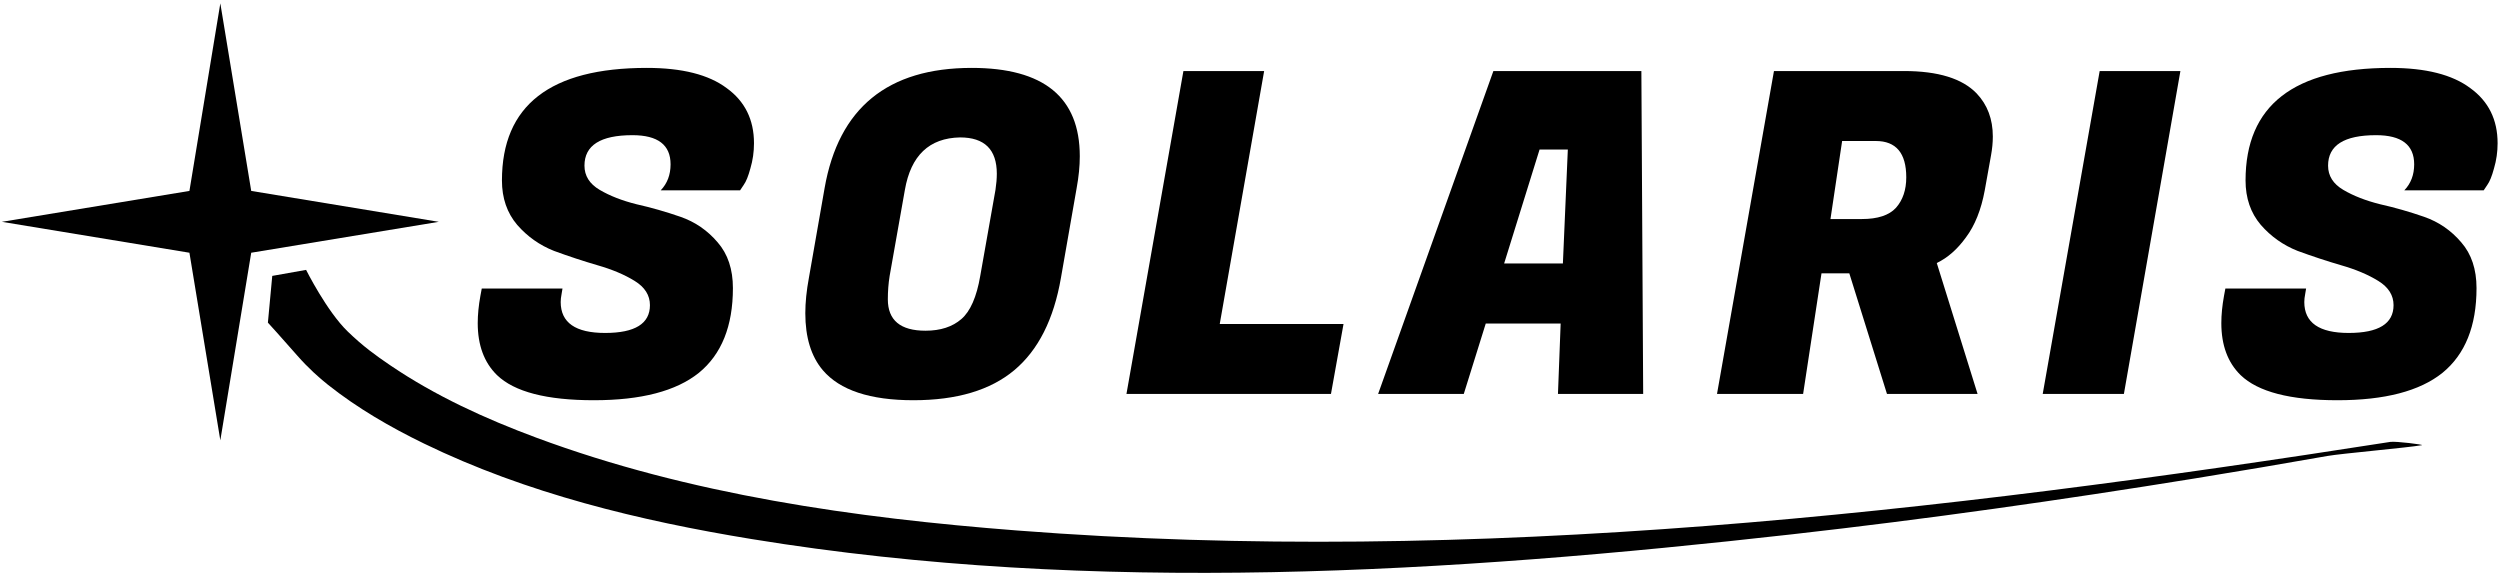 <svg width="601" height="138" viewBox="0 0 601 138" fill="none" xmlns="http://www.w3.org/2000/svg">
<path d="M52.966 0.804L60.394 45.899L105.49 53.327L60.394 60.755L52.966 105.851L45.538 60.755L0.442 53.327L45.538 45.899L52.966 0.804Z" fill="black"/>
<path d="M134.791 72.603C134.791 77.563 138.349 80.042 145.465 80.042C152.652 80.042 156.246 77.814 156.246 73.358C156.246 70.986 155.024 69.045 152.58 67.536C150.137 66.026 147.154 64.769 143.632 63.762C140.182 62.756 136.696 61.606 133.174 60.312C129.723 58.946 126.776 56.862 124.333 54.059C121.889 51.184 120.667 47.626 120.667 43.385C120.667 25.344 132.275 16.323 155.491 16.323C163.973 16.323 170.37 17.941 174.683 21.175C179.067 24.337 181.259 28.758 181.259 34.436C181.259 36.521 180.972 38.533 180.397 40.474C179.894 42.343 179.355 43.672 178.78 44.463L177.917 45.757H158.834C160.415 44.104 161.206 42.019 161.206 39.504C161.206 34.832 158.151 32.496 152.041 32.496C144.35 32.496 140.505 34.939 140.505 39.827C140.505 42.271 141.727 44.212 144.171 45.649C146.615 47.087 149.562 48.237 153.012 49.099C156.534 49.89 160.056 50.896 163.578 52.118C167.1 53.34 170.082 55.389 172.526 58.264C174.97 61.067 176.192 64.733 176.192 69.261C176.192 78.389 173.461 85.182 167.998 89.638C162.535 94.022 154.126 96.215 142.769 96.215C131.413 96.215 123.65 94.202 119.481 90.177C116.39 87.158 114.845 82.989 114.845 77.67C114.845 75.658 115.06 73.466 115.492 71.094L115.815 69.369H135.222L135.006 70.662C134.863 71.381 134.791 72.028 134.791 72.603Z" fill="black"/>
<path d="M233.597 16.323C250.92 16.323 259.581 23.403 259.581 37.563C259.581 39.935 259.329 42.486 258.826 45.218L255.053 66.781C253.328 76.772 249.59 84.175 243.84 88.991C238.09 93.807 230.003 96.215 219.581 96.215C209.159 96.215 201.899 93.807 197.802 88.991C194.999 85.685 193.598 81.121 193.598 75.299C193.598 72.711 193.885 69.872 194.46 66.781L198.234 45.218C201.612 25.955 213.4 16.323 233.597 16.323ZM222.492 79.503C226.086 79.503 228.961 78.569 231.117 76.7C233.274 74.831 234.783 71.381 235.646 66.35L239.312 45.649C239.527 44.212 239.635 42.918 239.635 41.768C239.635 35.946 236.688 33.035 230.794 33.035C223.391 33.178 218.97 37.383 217.533 45.649L213.867 66.35C213.579 68.147 213.436 70.016 213.436 71.956C213.436 76.988 216.455 79.503 222.492 79.503Z" fill="black"/>
<path d="M319.964 94.705H270.8L284.493 17.078H303.9L293.226 77.886H322.983L319.964 94.705Z" fill="black"/>
<path d="M374.534 94.705L375.181 77.778H357.175L351.892 94.705H331.299L359.008 17.078H394.587L395.019 94.705H374.534ZM370.113 35.946L361.596 63.331H375.72L376.906 35.946H370.113Z" fill="black"/>
<path d="M457.727 17.078C465.921 17.078 471.743 18.875 475.193 22.469C477.781 25.2 479.075 28.65 479.075 32.819C479.075 34.257 478.931 35.766 478.643 37.347L477.134 45.757C476.271 50.429 474.762 54.203 472.606 57.078C470.521 59.953 468.185 62.001 465.598 63.223L475.409 94.705H453.63L444.573 65.703H437.889L433.468 94.705H412.768L426.46 17.078H457.727ZM450.935 33.897H442.848L440.045 52.657H447.592C451.402 52.657 454.133 51.759 455.786 49.962C457.439 48.093 458.266 45.649 458.266 42.63C458.266 36.808 455.822 33.897 450.935 33.897Z" fill="black"/>
<path d="M524.169 17.078L510.584 94.705H491.069L504.762 17.078H524.169Z" fill="black"/>
<path d="M553.954 72.603C553.954 77.563 557.512 80.042 564.628 80.042C571.816 80.042 575.41 77.814 575.41 73.358C575.41 70.986 574.188 69.045 571.744 67.536C569.3 66.026 566.317 64.769 562.795 63.762C559.345 62.756 555.859 61.606 552.337 60.312C548.887 58.946 545.94 56.862 543.496 54.059C541.052 51.184 539.83 47.626 539.83 43.385C539.83 25.344 551.439 16.323 574.655 16.323C583.136 16.323 589.534 17.941 593.846 21.175C598.231 24.337 600.423 28.758 600.423 34.436C600.423 36.521 600.135 38.533 599.56 40.474C599.057 42.343 598.518 43.672 597.943 44.463L597.081 45.757H577.997C579.579 44.104 580.369 42.019 580.369 39.504C580.369 34.832 577.314 32.496 571.205 32.496C563.514 32.496 559.669 34.939 559.669 39.827C559.669 42.271 560.89 44.212 563.334 45.649C565.778 47.087 568.725 48.237 572.175 49.099C575.697 49.89 579.219 50.896 582.741 52.118C586.263 53.34 589.246 55.389 591.69 58.264C594.134 61.067 595.356 64.733 595.356 69.261C595.356 78.389 592.624 85.182 587.162 89.638C581.699 94.022 573.289 96.215 561.933 96.215C550.576 96.215 542.813 94.202 538.644 90.177C535.554 87.158 534.008 82.989 534.008 77.67C534.008 75.658 534.224 73.466 534.655 71.094L534.979 69.369H554.386L554.17 70.662C554.026 71.381 553.954 72.028 553.954 72.603Z" fill="black"/>
<path d="M71.46 85.474C67.727 81.198 64.402 77.563 64.402 77.563L65.451 66.325L73.585 64.879C73.585 64.879 78.567 74.844 83.605 79.707C87.28 83.255 90.24 85.394 93.849 87.842C104.669 95.183 116.695 100.669 128.921 105.211C165.772 118.9 205.538 124.511 244.542 127.532C354.53 136.053 466.069 123.217 574.626 106.234C575.944 106.028 582.873 106.903 582.227 107.02C578.865 107.626 562.913 109.018 559.548 109.61C548.933 111.476 538.309 113.288 527.67 115.011C495.524 120.218 463.273 124.789 430.912 128.437C348.44 137.733 263.06 143.06 180.703 129.592C153.776 125.189 126.56 118.61 101.909 106.621C93.792 102.674 85.901 98.104 78.819 92.481C76.752 90.839 74.07 88.463 71.46 85.474Z" fill="black"/>
</svg>

